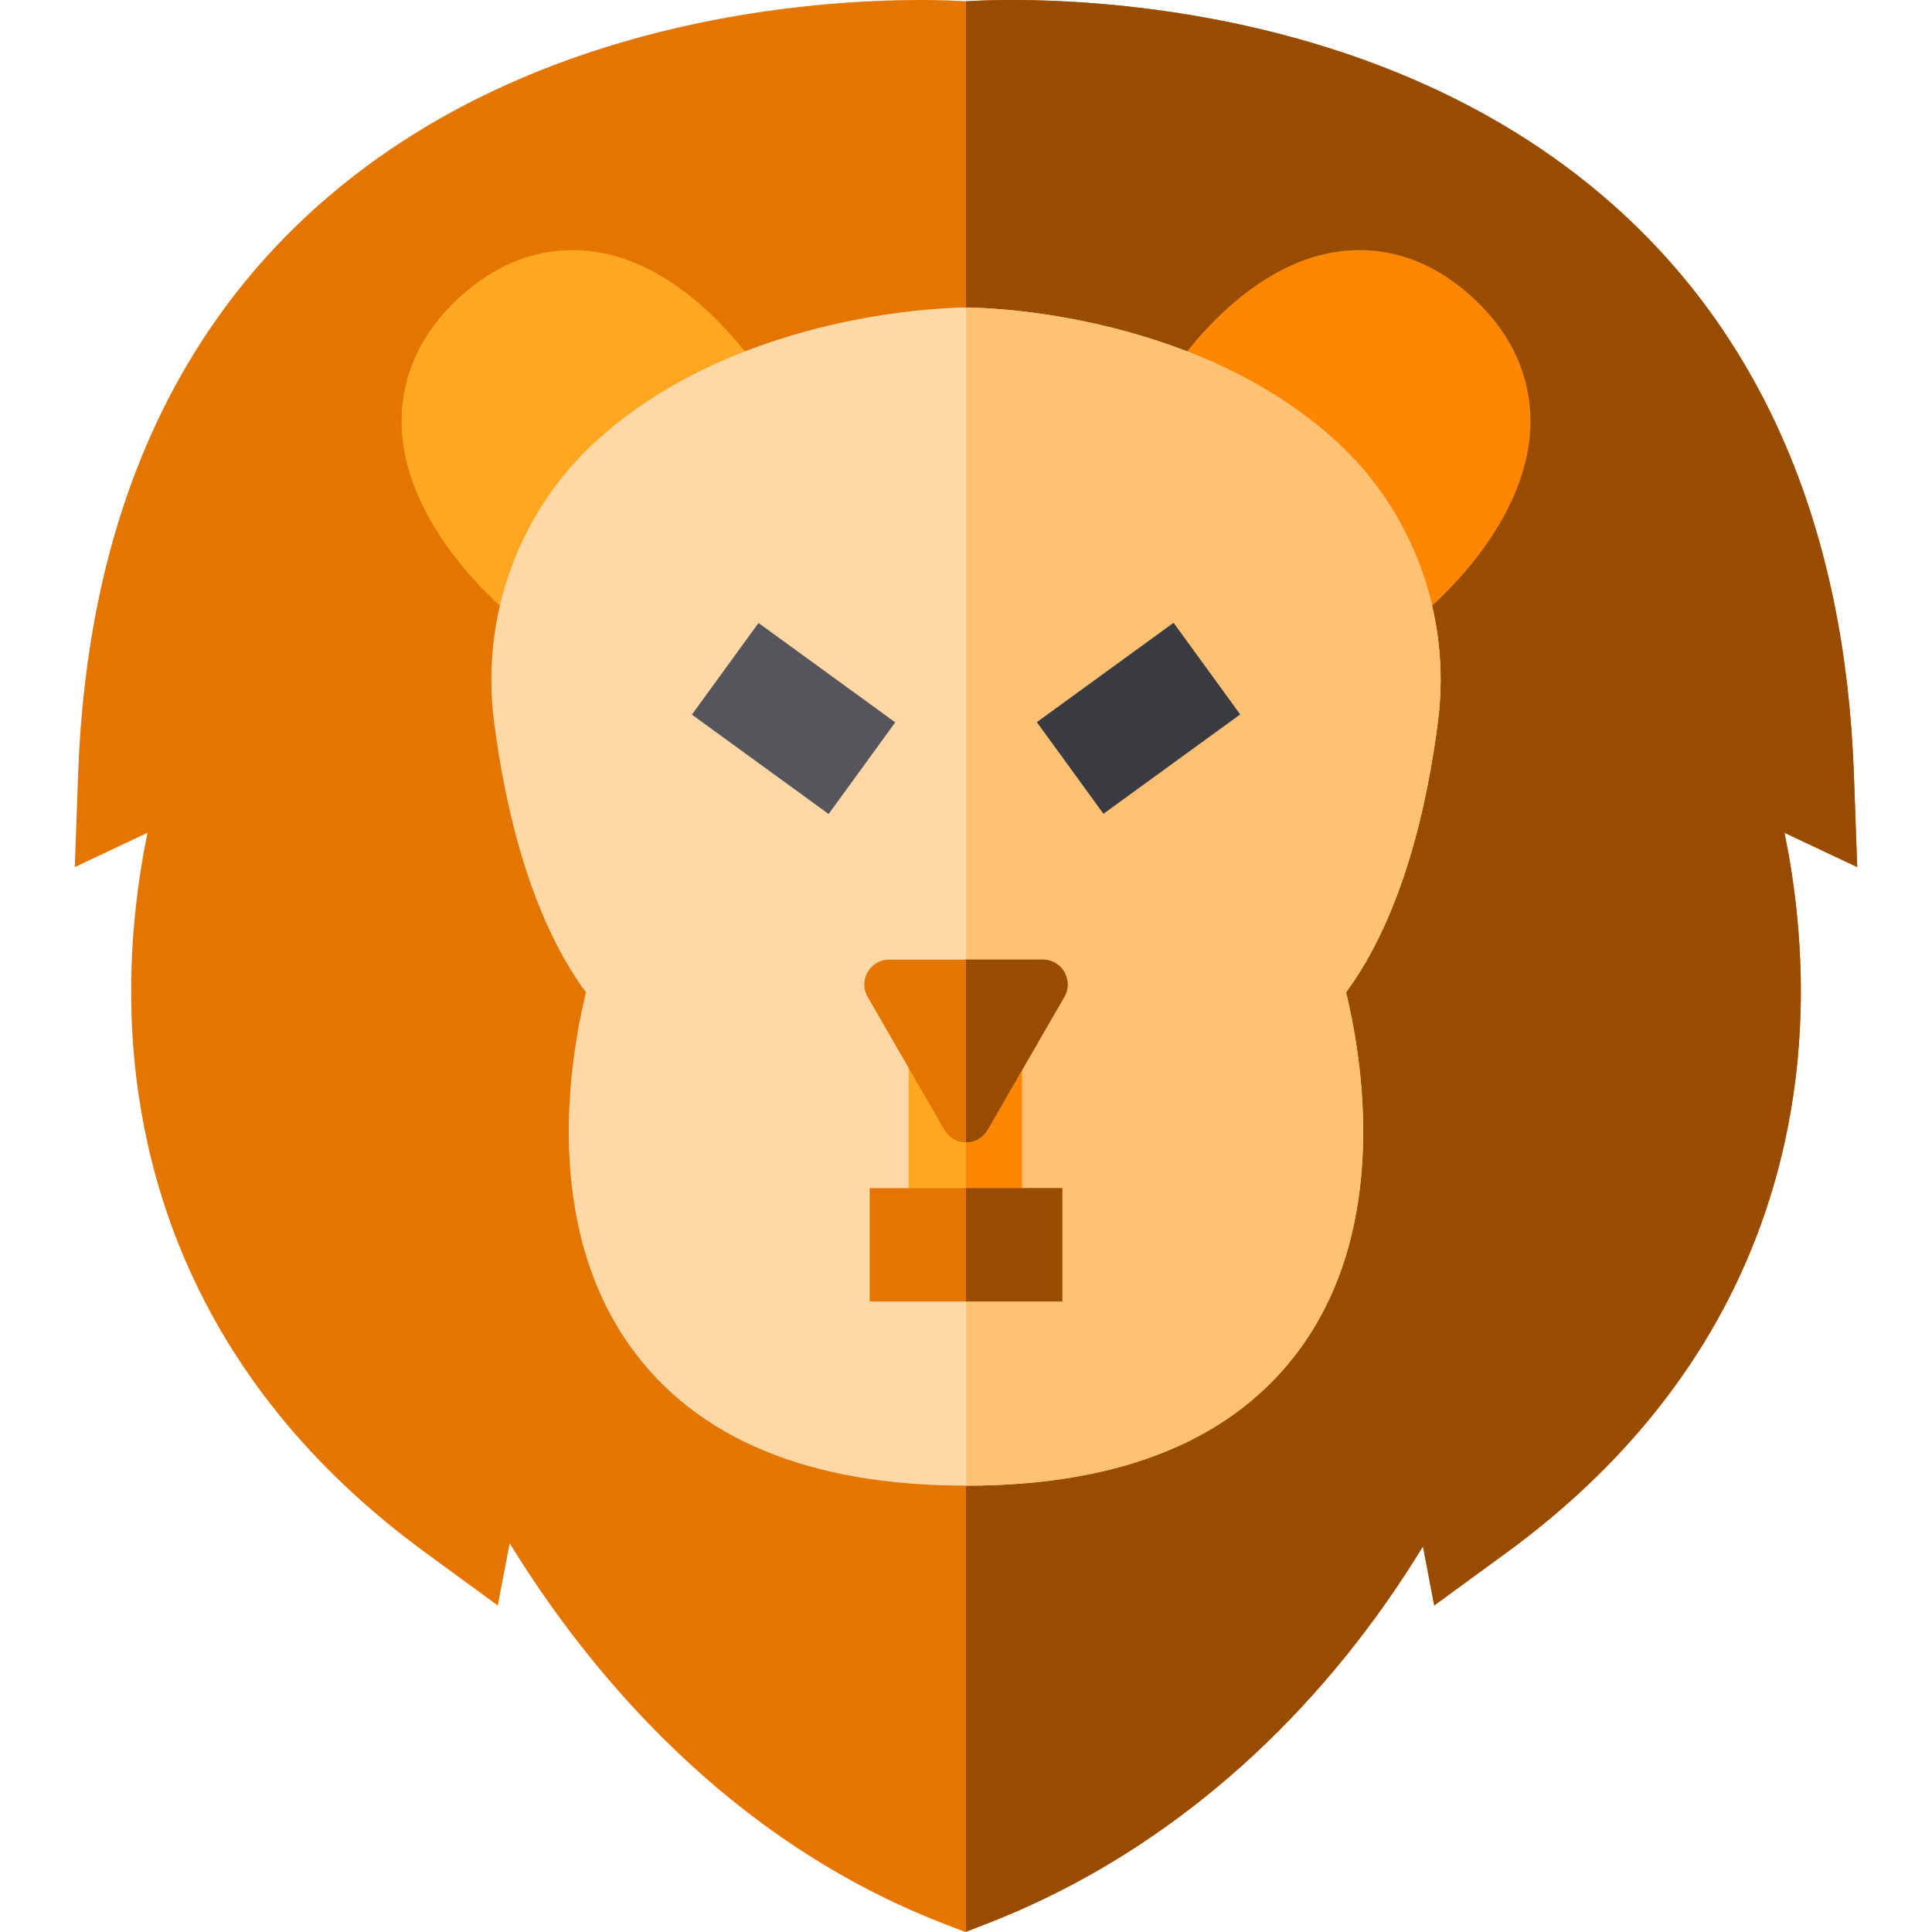 <?xml version="1.0" encoding="iso-8859-1"?>
<!-- Generator: Adobe Illustrator 19.0.0, SVG Export Plug-In . SVG Version: 6.00 Build 0)  -->
<svg version="1.1" id="Capa_1" xmlns="http://www.w3.org/2000/svg" xmlns:xlink="http://www.w3.org/1999/xlink" x="0px" y="0px"
	 viewBox="0 0 512 512" style="enable-background:new 0 0 512 512;" xml:space="preserve">
<path style="fill:#E37500;" d="M472.916,220.7c2.552,12.469,4.523,27.7,4.313,44.532c-0.51,41.08-14.45,99.782-77.986,146.235
	l-19.164,14l-2.982-15.651c-2.862,4.693-6.054,9.607-9.587,14.651c-27.98,39.899-64.737,69.45-106.307,85.452L256,511.93l-0.19,0.07
	l-5.394-2.081c-57.882-22.286-94.808-67.539-115.353-100.933l-3.142,16.482l-19.164-14C49.221,365.014,35.281,306.311,34.77,265.232
	c-0.21-16.832,1.761-32.063,4.313-44.532l-19.264,9.087l0.881-24.618C23.002,140.682,44.407,89.986,84.306,54.47
	C150.304-4.272,243.751-0.44,256,0.341C268.259-0.44,361.696-4.272,427.694,54.47c39.899,35.516,61.304,86.212,63.606,150.699
	l0.881,24.618L472.916,220.7z"/>
<path style="fill:#974C00;" d="M472.916,220.7c2.552,12.469,4.523,27.7,4.313,44.532c-0.51,41.08-14.45,99.782-77.986,146.235
	l-19.164,14l-2.982-15.651c-2.862,4.693-6.054,9.607-9.587,14.651c-27.98,39.899-64.737,69.45-106.307,85.452L256,511.93V0.341
	C268.259-0.44,361.696-4.272,427.694,54.47c39.899,35.516,61.304,86.212,63.606,150.699l0.881,24.618L472.916,220.7z"/>
<path style="fill:#FF8600;" d="M388.953,77.659c-13.21-11.423-26.254-12.237-34.869-10.91
	c-25.802,3.976-43.386,31.438-45.307,34.556l12.858,7.947l44.179,43.306l9.312,11.775c3.053-2.415,29.85-24.382,30.455-51.809
	C405.781,103.352,403.06,89.858,388.953,77.659z"/>
<path style="fill:#FFA720;" d="M203.224,101.305c-1.92-3.118-19.505-30.58-45.307-34.556c-8.615-1.326-21.661-0.512-34.869,10.91
	c-14.108,12.2-16.828,25.694-16.627,34.865c0.604,27.428,27.402,49.395,30.455,51.809l9.312-11.775l44.179-43.306L203.224,101.305z"
	/>
<path style="fill:#FFD8A6;" d="M381.09,191.118c-2.832,22.176-9.357,51.527-24.378,71.862c4.403,18.053,11.478,61.564-11.899,94.048
	c-17.523,24.348-47.404,36.686-88.814,36.686s-71.291-12.339-88.814-36.686c-23.377-32.483-16.302-75.995-11.899-94.048
	c-15.021-20.335-21.546-49.686-24.378-71.862c-3.573-28.1,6.775-56.05,27.68-74.784C197.057,81.89,253.608,81.489,256,81.489
	c2.392,0,58.942,0.4,97.41,34.845C374.325,135.068,384.663,163.018,381.09,191.118z"/>
<path style="fill:#FFC173;" d="M381.09,191.118c-2.832,22.176-9.357,51.527-24.378,71.862c4.403,18.053,11.478,61.564-11.899,94.048
	c-17.523,24.348-47.404,36.686-88.814,36.686V81.489c2.392,0,58.942,0.4,97.41,34.845
	C374.325,135.068,384.663,163.018,381.09,191.118z"/>
<rect x="240.794" y="281.813" style="fill:#FFA720;" width="30.022" height="48.075"/>
<rect x="188.073" y="175.395" transform="matrix(-0.809 -0.588 0.588 -0.809 268.615 468.201)" style="fill:#57555C;" width="44.788" height="30.022"/>
<rect x="286.513" y="168.013" transform="matrix(-0.588 -0.809 0.809 -0.588 324.976 546.247)" style="fill:#3A3A41;" width="30.022" height="44.788"/>
<rect x="255.995" y="281.813" style="fill:#FF8600;" width="14.821" height="48.075"/>
<g>
	<rect x="230.476" y="314.877" style="fill:#E37500;" width="51.037" height="30.022"/>
	<path style="fill:#E37500;" d="M282.059,264.191l-20.355,35.255c-1.261,2.202-3.483,3.292-5.704,3.292
		c-2.222,0-4.443-1.091-5.704-3.292l-20.355-35.255c-2.542-4.393,0.63-9.887,5.704-9.887h40.709
		C281.428,254.304,284.6,259.798,282.059,264.191z"/>
</g>
<g>
	<rect x="255.995" y="314.877" style="fill:#974C00;" width="25.518" height="30.022"/>
	<path style="fill:#974C00;" d="M282.059,264.191l-20.355,35.255c-1.261,2.202-3.483,3.292-5.704,3.292v-48.435h20.355
		C281.428,254.304,284.6,259.798,282.059,264.191z"/>
</g>
<g>
</g>
<g>
</g>
<g>
</g>
<g>
</g>
<g>
</g>
<g>
</g>
<g>
</g>
<g>
</g>
<g>
</g>
<g>
</g>
<g>
</g>
<g>
</g>
<g>
</g>
<g>
</g>
<g>
</g>
</svg>
